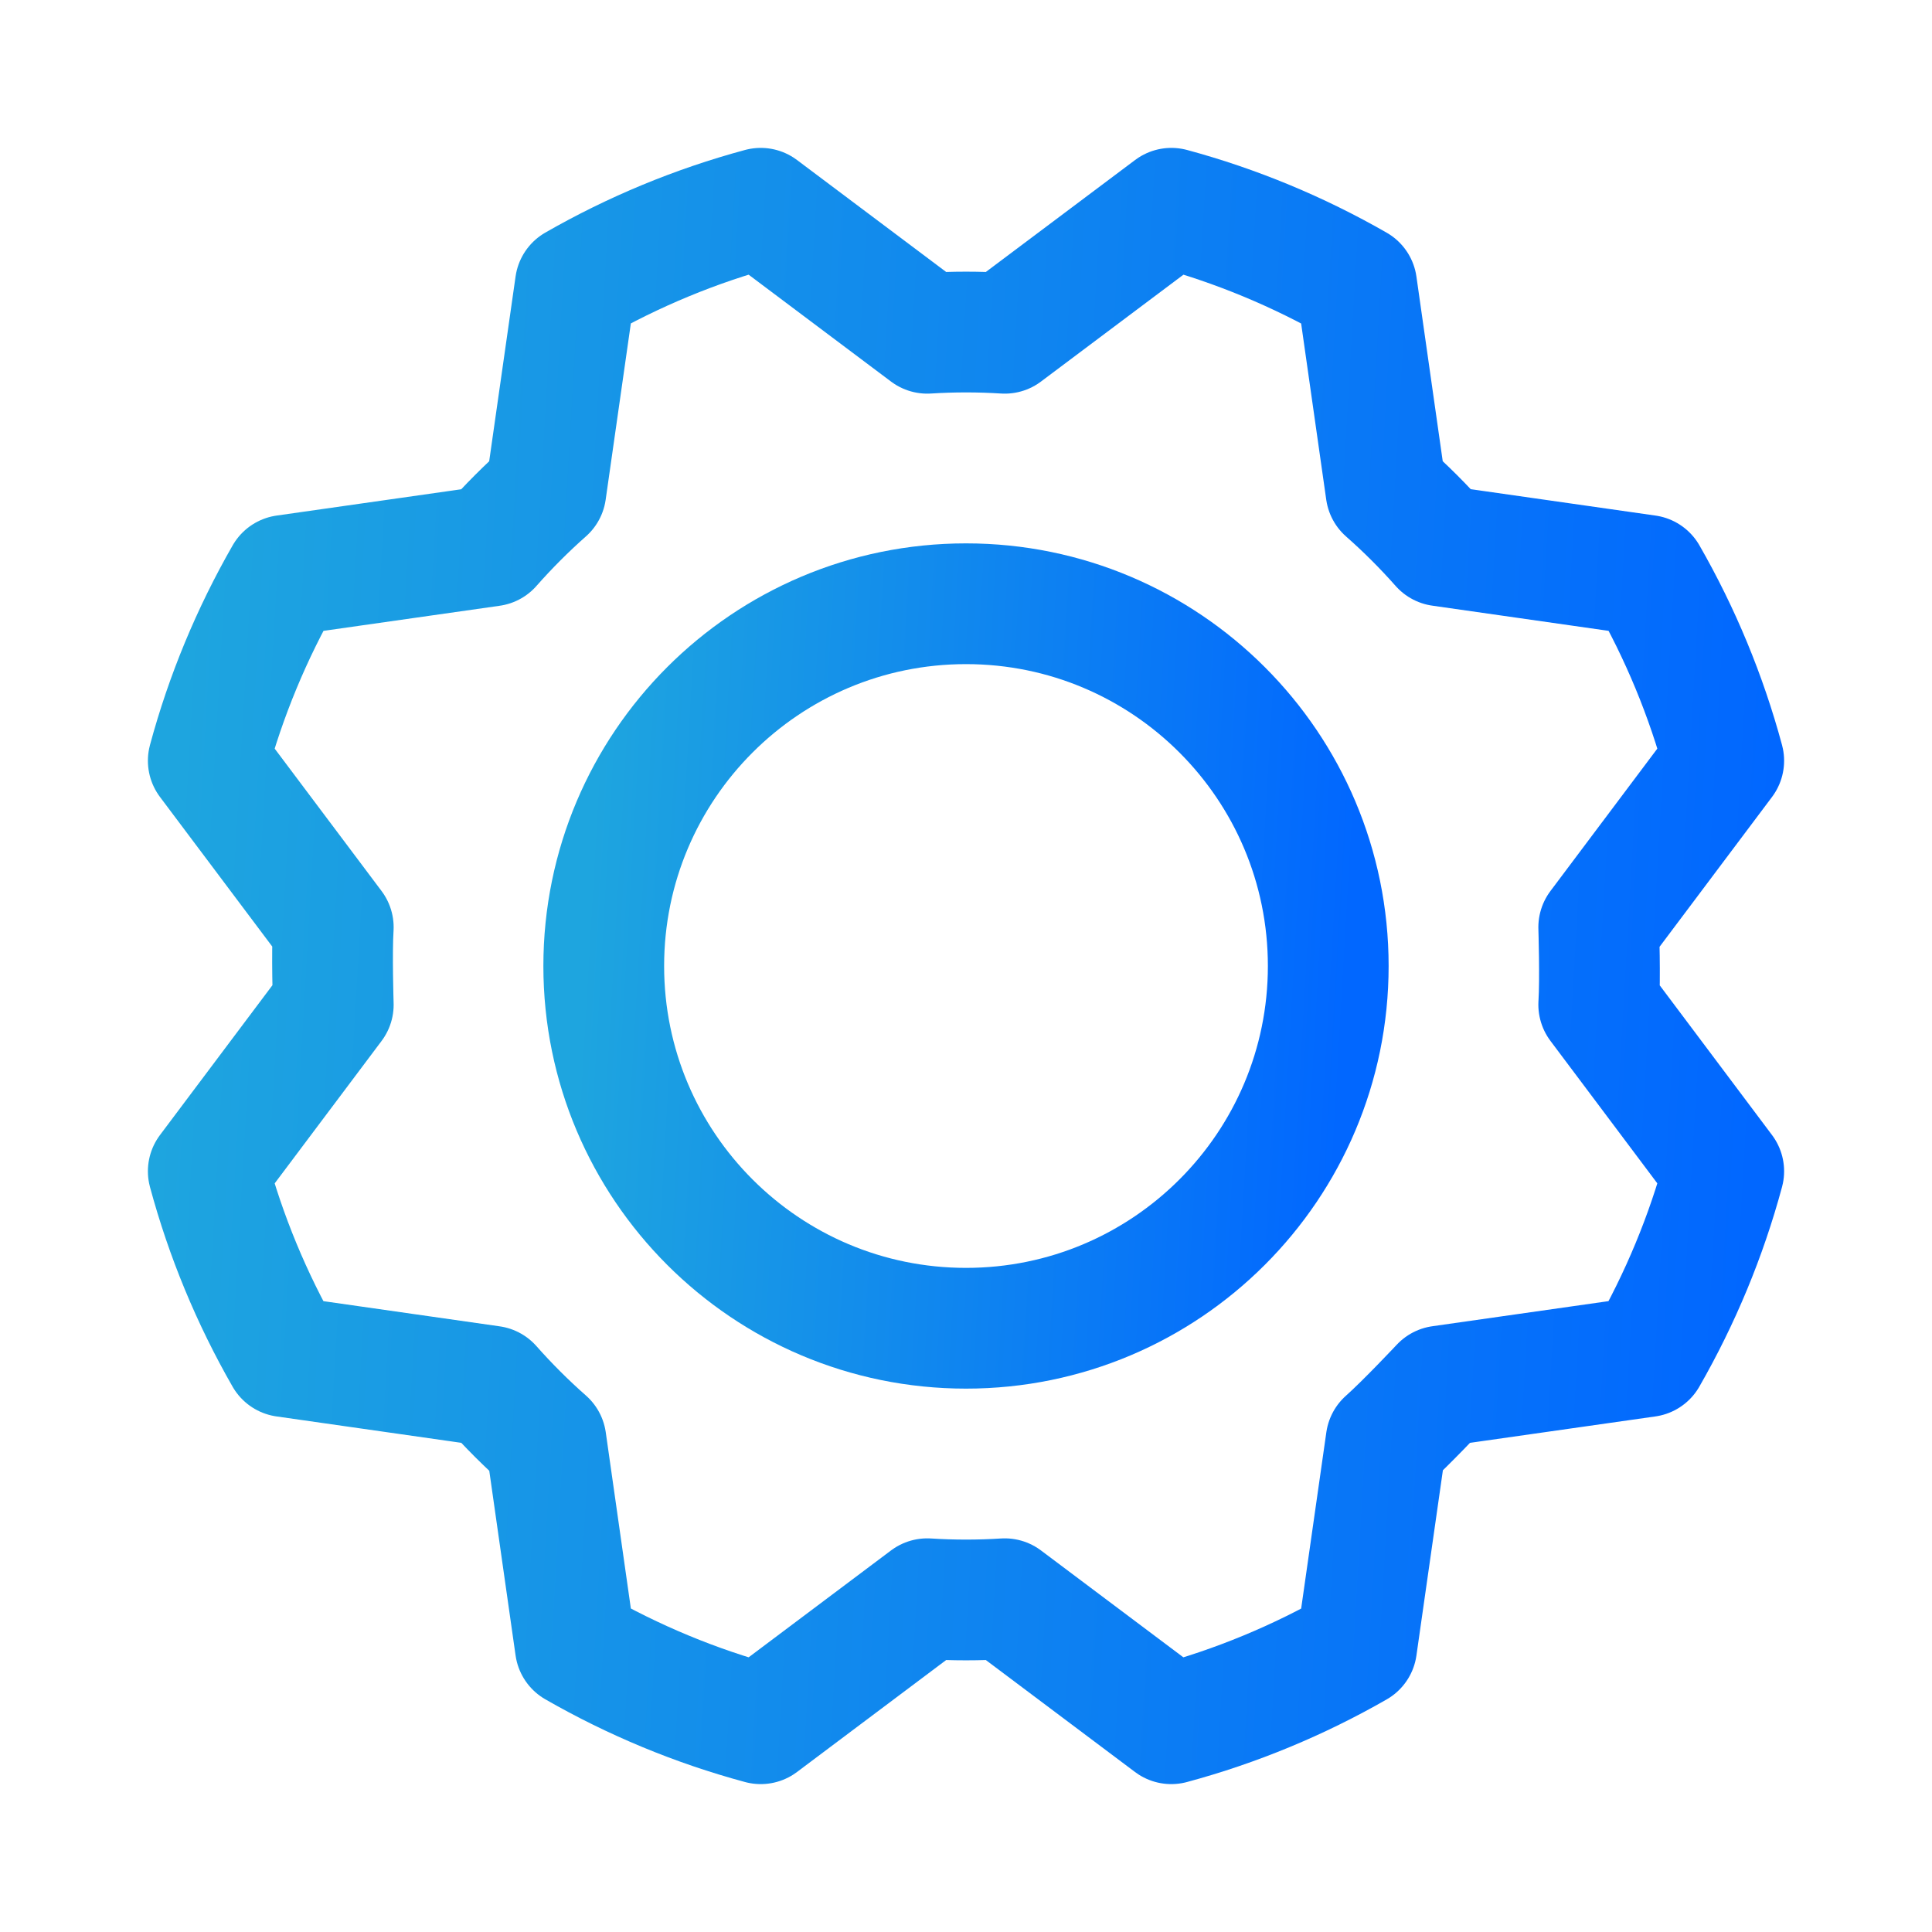 <svg width="20" height="20" viewBox="0 0 20 20" fill="none" xmlns="http://www.w3.org/2000/svg">
<path d="M10 13.75C12.071 13.75 13.75 12.071 13.75 10C13.75 7.929 12.071 6.25 10 6.25C7.929 6.25 6.25 7.929 6.25 10C6.25 12.071 7.929 13.75 10 13.75Z" stroke="url(#paint0_linear_1822_27534)" stroke-width="1.25" stroke-linecap="round" stroke-linejoin="round"/>
<path d="M14.348 5.085C14.549 5.262 14.738 5.451 14.915 5.651L17.05 5.956C17.396 6.559 17.663 7.204 17.844 7.875L16.55 9.599C16.55 9.599 16.567 10.134 16.55 10.4L17.844 12.125C17.663 12.796 17.395 13.441 17.049 14.044L14.915 14.348C14.915 14.348 14.549 14.738 14.349 14.915L14.044 17.05C13.441 17.396 12.796 17.663 12.125 17.844L10.401 16.55C10.134 16.567 9.866 16.567 9.599 16.55L7.875 17.844C7.204 17.663 6.559 17.395 5.956 17.049L5.652 14.915C5.451 14.738 5.262 14.549 5.085 14.349L2.95 14.044C2.604 13.441 2.337 12.796 2.156 12.125L3.45 10.401C3.45 10.401 3.433 9.866 3.45 9.599L2.156 7.875C2.337 7.204 2.605 6.559 2.951 5.956L5.085 5.652C5.262 5.451 5.451 5.262 5.651 5.085L5.956 2.95C6.559 2.604 7.204 2.337 7.875 2.156L9.599 3.45C9.866 3.433 10.134 3.433 10.401 3.45L12.126 2.156C12.796 2.337 13.441 2.605 14.044 2.951L14.348 5.085Z" stroke="url(#paint1_linear_1822_27534)" stroke-width="1.25" stroke-linecap="round" stroke-linejoin="round"/>
<defs>
<linearGradient id="paint0_linear_1822_27534" x1="6.25" y1="6.25" x2="14.158" y2="6.708" gradientUnits="userSpaceOnUse">
<stop stop-color="#1EA5DF"/>
<stop offset="1" stop-color="#0167FF"/>
</linearGradient>
<linearGradient id="paint1_linear_1822_27534" x1="2.156" y1="2.156" x2="18.697" y2="3.113" gradientUnits="userSpaceOnUse">
<stop stop-color="#1EA5DF"/>
<stop offset="1" stop-color="#0167FF"/>
</linearGradient>
</defs>
</svg>
